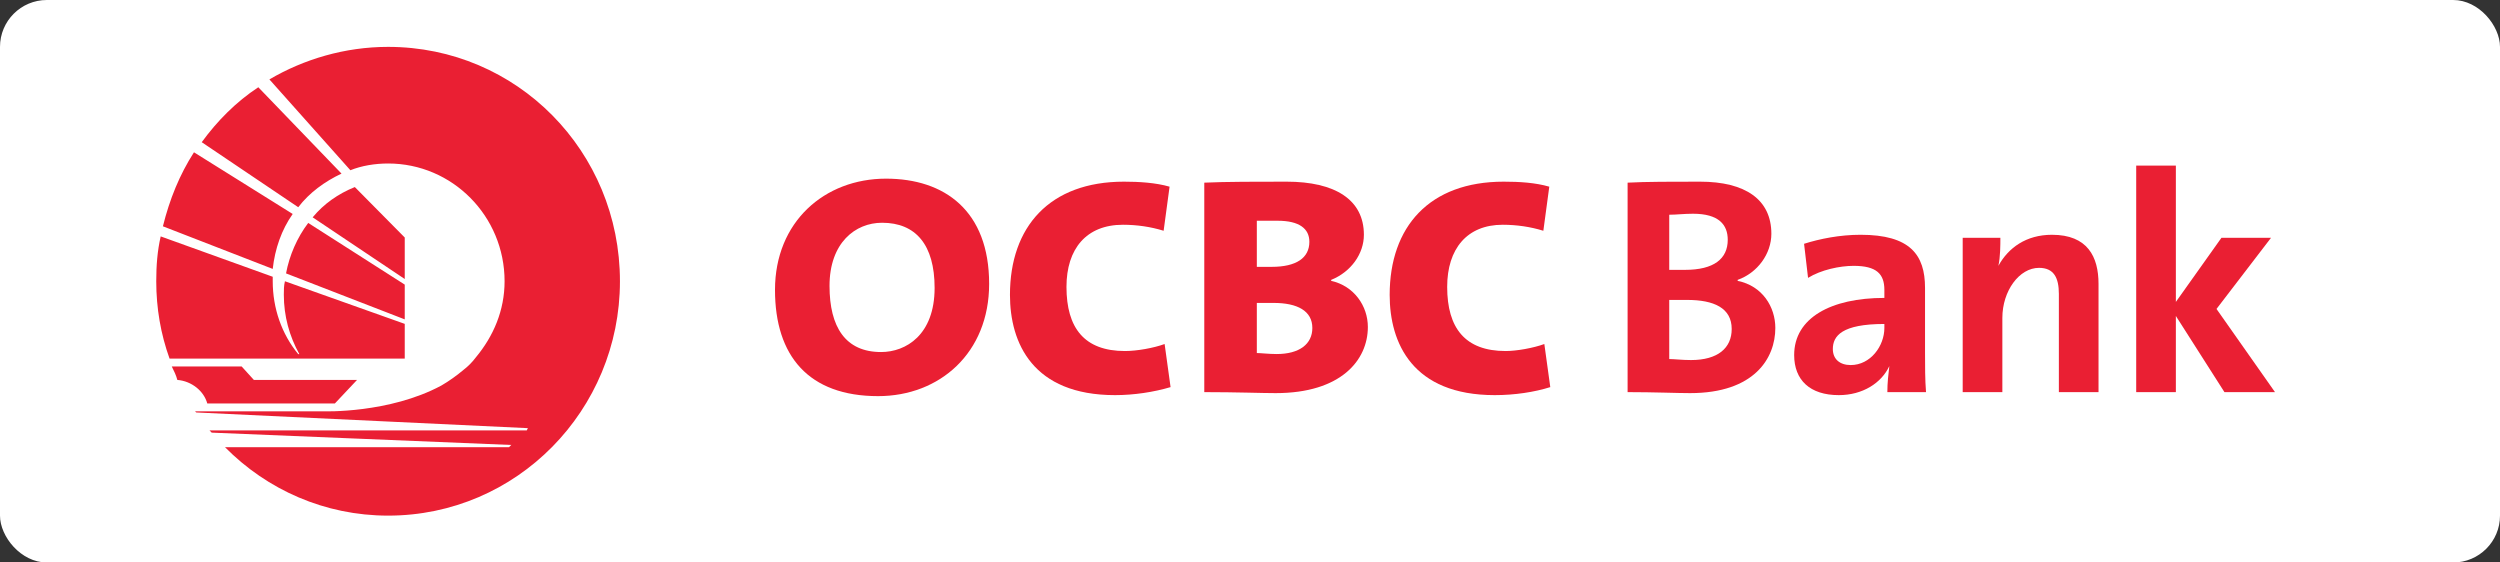 <svg width="800" height="180" viewBox="0 0 800 180" fill="none" xmlns="http://www.w3.org/2000/svg">
<rect x="0" y="0" width="800" height="180" fill="#333333" stroke="none"/>
<rect width="800" height="180" rx="15" fill="white"/>
<path fill-rule="evenodd" clip-rule="evenodd" d="M568.105 104.954C568.105 98.22 563.982 91.484 556.049 89.88V89.561C562.394 87.315 566.836 81.222 566.836 74.81C566.836 63.905 558.587 58.132 543.996 58.132C535.428 58.132 526.544 58.132 520.833 58.451V125.48C529.401 125.48 536.697 125.8 540.823 125.8C561.444 125.8 568.105 114.575 568.105 104.954ZM552.879 76.734C552.879 82.826 548.438 86.354 539.235 86.354C537.331 86.354 535.747 86.354 534.159 86.354V68.714C536.381 68.714 538.919 68.395 541.773 68.395C550.022 68.395 552.879 71.921 552.879 76.734ZM554.145 105.276C554.145 111.369 549.707 115.218 541.139 115.218C538.285 115.218 535.747 114.897 534.159 114.897V95.975C535.428 95.975 538.919 95.975 539.869 95.975C548.438 95.975 554.145 98.54 554.145 105.276Z" fill="#EA1F33"/>
<path fill-rule="evenodd" clip-rule="evenodd" d="M616.326 125.48C616.01 121.631 616.01 116.82 616.01 112.971V92.127C616.01 81.542 611.249 75.128 595.389 75.128C588.725 75.128 582.379 76.411 577.303 78.013L578.576 88.919C582.698 86.354 588.725 85.07 593.167 85.07C600.466 85.07 603 87.636 603 92.768V95.333C585.871 95.333 574.134 101.748 574.134 113.614C574.134 121.631 579.207 126.441 588.409 126.441C596.02 126.441 602.05 122.593 604.588 117.141C604.273 119.707 603.954 122.593 603.954 125.48H616.326ZM603 104.954C603 110.727 598.558 116.82 592.217 116.82C588.725 116.82 586.506 114.896 586.506 111.69C586.506 107.519 589.359 103.671 603 103.671V104.954Z" fill="#EA1F33"/>
<path fill-rule="evenodd" clip-rule="evenodd" d="M671.528 125.48V90.843C671.528 82.185 668.04 75.129 656.618 75.129C648.369 75.129 642.658 79.3 639.485 85.07C640.12 82.185 640.12 78.336 640.12 76.089H628.063V125.48H640.754V101.748C640.754 93.088 646.146 85.713 652.492 85.713C657.253 85.713 658.837 88.919 658.837 94.051V125.48H671.528Z" fill="#EA1F33"/>
<path fill-rule="evenodd" clip-rule="evenodd" d="M728 125.48L709.282 98.862L726.731 76.089H710.867L696.276 96.616V53H683.585V125.48H696.276V101.107L711.821 125.48H728Z" fill="#EA1F33"/>
<path fill-rule="evenodd" clip-rule="evenodd" d="M316.525 90.844C316.525 67.432 302.248 57.169 283.531 57.169C263.862 57.169 248 70.958 248 92.769C248 113.935 258.786 126.763 280.993 126.763C300.662 126.763 316.525 112.972 316.525 90.844ZM299.075 92.128C299.075 107.201 289.876 112.652 281.944 112.652C270.524 112.652 265.448 104.635 265.448 91.485C265.448 77.695 273.697 71.281 282.262 71.281C293.048 71.281 299.075 78.337 299.075 92.128Z" fill="#EA1F33"/>
<path fill-rule="evenodd" clip-rule="evenodd" d="M374.582 123.876L372.678 110.086C369.188 111.368 363.795 112.331 359.989 112.331C346.981 112.331 341.271 104.954 341.271 91.806C341.271 79.619 347.616 71.921 359.354 71.921C363.795 71.921 368.237 72.562 372.361 73.846L374.264 59.737C369.824 58.45 364.431 58.132 359.672 58.132C335.878 58.132 323.188 72.562 323.188 94.371C323.188 109.765 330.485 126.441 356.815 126.441C362.844 126.441 369.188 125.48 374.582 123.876Z" fill="#EA1F33"/>
<path fill-rule="evenodd" clip-rule="evenodd" d="M437.715 104.634C437.715 97.899 433.276 91.484 425.977 89.88V89.561C432.323 86.996 436.445 81.222 436.445 75.129C436.445 63.905 427.246 58.132 411.7 58.132C402.818 58.132 392.032 58.132 385.37 58.451V125.48C395.838 125.48 403.77 125.8 408.211 125.8C429.15 125.8 437.715 115.218 437.715 104.634ZM418.998 77.372C418.998 82.505 414.874 85.392 406.942 85.392C405.039 85.392 403.452 85.392 402.185 85.392V70.638C404.088 70.638 406.307 70.638 408.846 70.638C415.826 70.638 418.998 73.204 418.998 77.372ZM419.95 104.954C419.95 110.086 415.826 113.293 408.528 113.293C405.991 113.293 403.452 112.971 402.185 112.971V96.936C403.452 96.936 406.625 96.936 407.578 96.936C415.19 96.936 419.95 99.503 419.95 104.954Z" fill="#EA1F33"/>
<path fill-rule="evenodd" clip-rule="evenodd" d="M496.09 123.876L494.186 110.086C490.698 111.368 485.303 112.331 481.815 112.331C468.808 112.331 463.097 104.954 463.097 91.806C463.097 79.619 469.443 71.921 480.861 71.921C485.303 71.921 489.745 72.562 493.871 73.846L495.771 59.737C491.333 58.45 486.256 58.132 481.18 58.132C457.386 58.132 444.695 72.562 444.695 94.371C444.695 109.765 451.994 126.441 478.326 126.441C484.672 126.441 491.014 125.48 496.09 123.876Z" fill="#EA1F33"/>
<path fill-rule="evenodd" clip-rule="evenodd" d="M95.439 66.313L64.555 45.502C69.525 38.686 75.559 32.583 82.659 27.92L109.283 55.551C103.958 58.061 98.99 61.65 95.439 66.313ZM87.273 86.052L52.13 72.416C54.261 63.803 57.456 55.908 62.071 48.734L93.663 68.471C90.114 73.491 87.985 79.594 87.273 86.052ZM129.517 102.201L91.534 87.487C92.598 81.747 95.084 76.005 98.632 71.342L129.517 91.077V102.201ZM129.517 89.282L100.053 69.545C103.603 65.239 108.217 62.011 113.542 59.858L129.517 76.005V89.282ZM54.261 114.761C51.421 106.866 50 98.612 50 90.001C50 84.977 50.356 80.311 51.421 75.648L87.273 88.564C87.273 88.924 87.273 89.282 87.273 90.001C87.273 98.612 90.114 106.866 95.439 113.324H95.793C92.598 107.584 90.824 101.124 90.824 94.306C90.824 92.871 90.824 91.435 91.178 90.001L129.517 103.637V114.761H54.261ZM56.746 121.579C56.39 120.144 55.68 118.709 54.97 117.273H77.334L81.239 121.579H114.253L107.153 129.116H66.331C65.265 125.168 61.361 121.938 56.746 121.579ZM141.231 123.374C143.717 121.938 146.2 120.144 148.332 118.349C149.751 117.273 151.171 115.838 152.236 114.402C157.915 107.584 161.466 99.33 161.466 90.001C161.466 69.188 144.781 52.319 124.192 52.319C119.934 52.319 115.673 53.041 112.122 54.476L86.209 25.41C97.214 18.95 110.348 15 124.192 15C165.37 15 198.383 48.373 198.383 90.001C198.383 131.268 165.37 165 124.192 165C103.958 165 85.499 156.745 72.01 143.11H162.885L163.595 142.391L67.749 138.444L67.039 137.728H168.566L168.92 137.01L62.78 131.986L62.424 131.626H103.603C103.603 131.626 124.547 132.344 141.231 123.374Z" fill="#EA1F33"/>
</svg>
